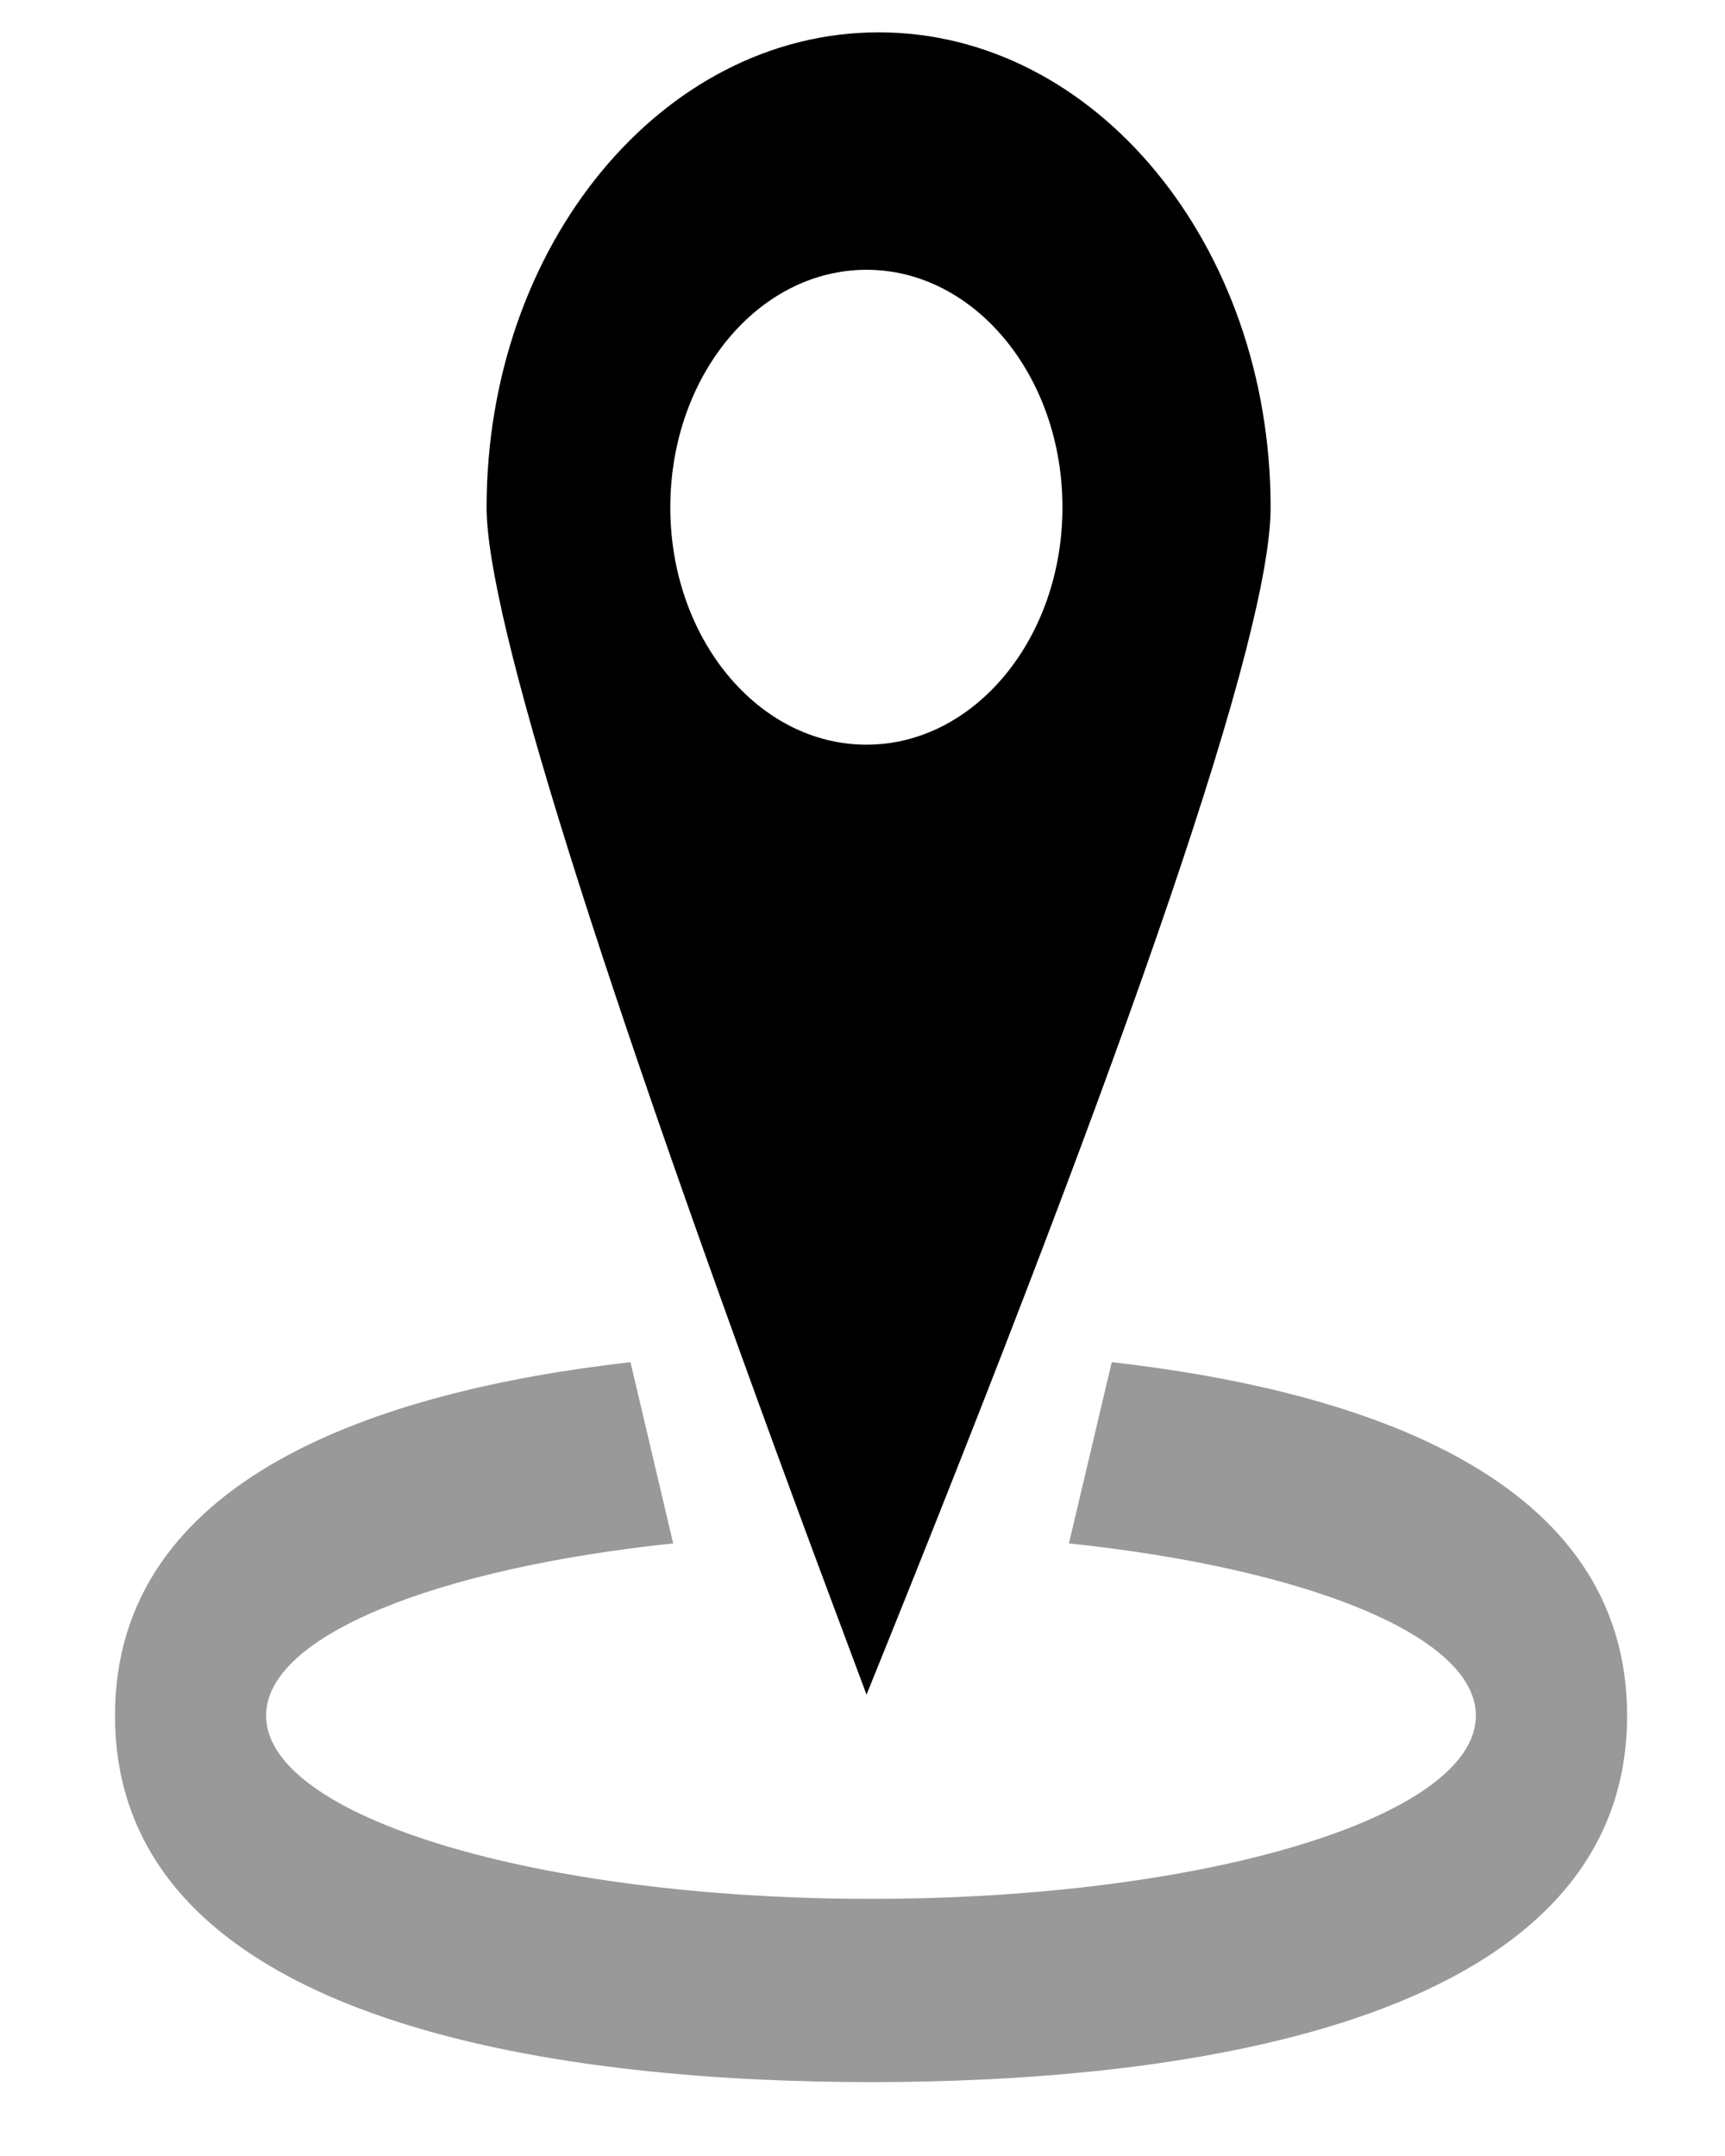 <svg width="12" height="15" viewBox="0 0 12 15" fill="none" xmlns="http://www.w3.org/2000/svg">
<g clip-path="url(#clip0_196_711)">
<path d="M6.113 0.225C7.619 0.225 8.839 1.705 8.839 3.53C8.839 4.409 7.902 7.163 6.028 11.79L5.676 10.847C4.148 6.725 3.385 4.287 3.385 3.53C3.385 1.705 4.607 0.225 6.113 0.225ZM6.028 1.877C5.274 1.877 4.663 2.617 4.663 3.53C4.663 4.441 5.274 5.181 6.028 5.181C6.78 5.181 7.391 4.441 7.391 3.53C7.391 2.617 6.78 1.877 6.028 1.877Z" fill="black"/>
<path opacity="0.4" d="M11.319 11.936C11.319 14.154 8.024 14.486 6.06 14.486C4.095 14.486 0.8 14.154 0.8 11.936C0.8 10.281 2.637 9.676 4.386 9.477L4.683 10.738C3.039 10.911 1.851 11.379 1.851 11.936C1.851 12.641 3.735 13.211 6.06 13.211C8.384 13.211 10.267 12.641 10.267 11.936C10.267 11.379 9.081 10.911 7.436 10.738L7.734 9.477C9.482 9.676 11.319 10.281 11.319 11.936Z" fill="black"/>
</g>
<defs>
<clipPath id="clip0_196_711">
<rect width="12" height="14.539" fill="white" transform="translate(0 0.225)"/>
</clipPath>
</defs>
</svg>
